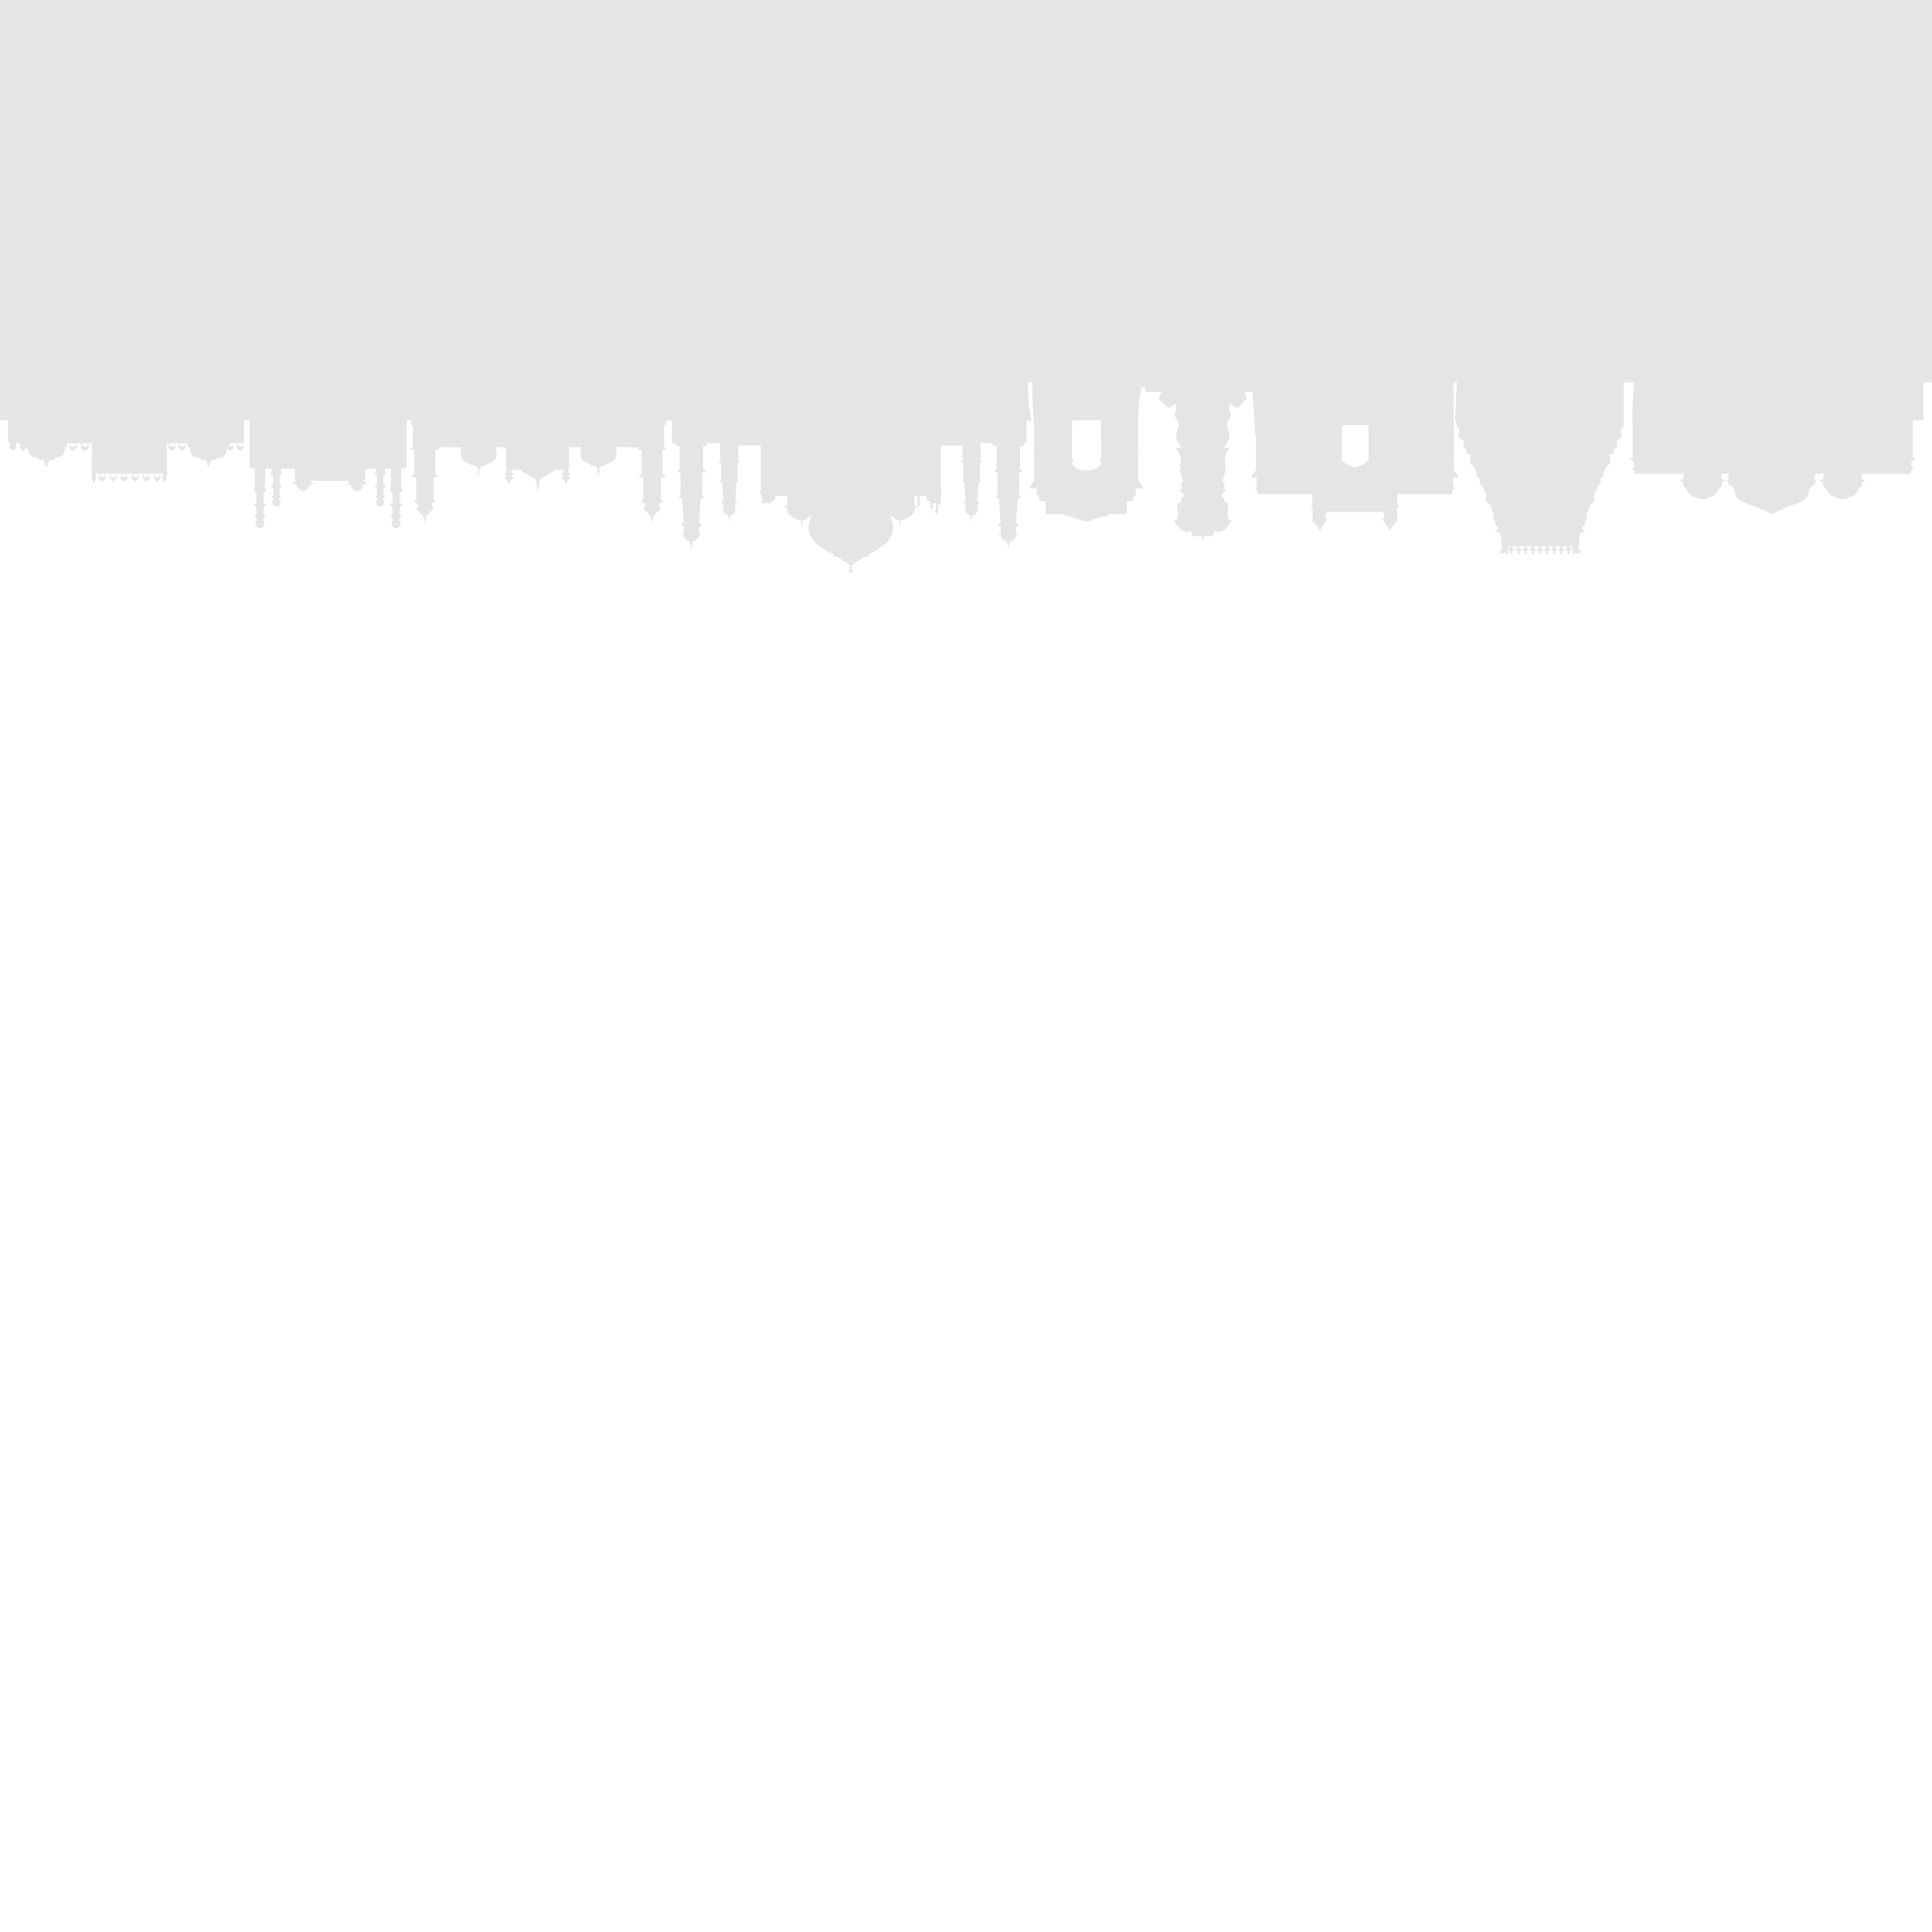 <?xml version="1.0" encoding="UTF-8" standalone="no" ?>
<!DOCTYPE svg PUBLIC "-//W3C//DTD SVG 1.1//EN" "http://www.w3.org/Graphics/SVG/1.1/DTD/svg11.dtd">
<svg xmlns="http://www.w3.org/2000/svg" xmlns:xlink="http://www.w3.org/1999/xlink" version="1.1" width="1080" height="1080" viewBox="0 0 1080 1080" xml:space="preserve">
<desc>Created with Fabric.js 5.2.4</desc>
<defs>
</defs>
<rect x="0" y="0" width="100%" height="100%" fill="transparent"></rect>
<g transform="matrix(1 0 0 1 540 540)" id="6c3c2e0a-12d9-4c20-aab4-1a112e9739ea"  >
<rect style="stroke: none; stroke-width: 1; stroke-dasharray: none; stroke-linecap: butt; stroke-dashoffset: 0; stroke-linejoin: miter; stroke-miterlimit: 4; fill: rgb(255,255,255); fill-rule: nonzero; opacity: 1; visibility: hidden;" vector-effect="non-scaling-stroke"  x="-540" y="-540" rx="0" ry="0" width="1080" height="1080" />
</g>
<g transform="matrix(1 0 0 1 540 540)" id="34ee917f-b5c4-4e5c-b2e3-635c83c53480"  >
</g>
<g transform="matrix(-1 0 0 -1 540 -173.1)"  >
<g style="" vector-effect="non-scaling-stroke"   >
		<g transform="matrix(1 0 0 1 -490.18 -490)"  >
<rect style="stroke: none; stroke-width: 1; stroke-dasharray: none; stroke-linecap: butt; stroke-dashoffset: 0; stroke-linejoin: miter; stroke-miterlimit: 4; fill: rgb(255,255,255); fill-opacity: 0; fill-rule: nonzero; opacity: 1;" vector-effect="non-scaling-stroke"  x="-50" y="-50" rx="0" ry="0" width="100" height="100" />
</g>
		<g transform="matrix(1 0 0 1 -0.18 0)"  >
<rect style="stroke: none; stroke-width: 1; stroke-dasharray: none; stroke-linecap: butt; stroke-dashoffset: 0; stroke-linejoin: miter; stroke-miterlimit: 4; fill: rgb(255,255,255); fill-rule: nonzero; opacity: 1; visibility: hidden;" vector-effect="non-scaling-stroke"  x="-540" y="-540" rx="0" ry="0" width="1080" height="1080" />
</g>
		<g transform="matrix(0.75 0 0 0.75 0 -293.25)"  >
<path style="stroke: none; stroke-width: 1; stroke-dasharray: none; stroke-linecap: butt; stroke-dashoffset: 0; stroke-linejoin: miter; stroke-miterlimit: 4; fill: rgb(228,229,228); fill-rule: nonzero; opacity: 1;" vector-effect="non-scaling-stroke"  transform=" translate(-720.25, -271.41)" d="M 1441.04 146.67 L 1441.04 118.29 L 1434.26 118.29 L 1434.26 101.36 L 1432.65 101.36 L 1432.65 99.07 C 1432.65 99.07 1433.02 98.86 1433.02 98.71 C 1433.02 98.56 1433.23 98.33 1433.23 98.33 L 1434.05 98.19 L 1432.58 97.9 C 1432.58 97.9 1432.68 97.26 1432.48 97.09 L 1430.6 95.56 L 1430.51 94.35 L 1430.51 94.2 L 1430.51 94.27 L 1430.5 94.2 L 1430.5 94.35 L 1430.41 95.56 L 1428.53 97.09 C 1428.33 97.26 1428.43 97.9 1428.43 97.9 L 1426.96 98.19 L 1427.78 98.33 C 1427.78 98.33 1427.98 98.57 1427.98 98.71 C 1427.98 98.85 1428.35 99.07 1428.35 99.07 L 1428.35 101.36 L 1425.2 101.36 L 1425.2 99.07 C 1425.2 99.07 1425.58 98.86 1425.58 98.71 C 1425.58 98.56 1425.78 98.33 1425.78 98.33 L 1426.6 98.19 L 1425.13 97.9 C 1425.13 97.9 1425.23 97.26 1425.03 97.09 L 1423.15 95.56 L 1423.06 94.35 L 1423.06 94.2 L 1423.06 94.27 L 1423.05 94.2 L 1423.05 94.35 L 1422.96 95.56 L 1421.08 97.09 C 1420.88 97.26 1420.98 97.9 1420.98 97.9 L 1419.89 98.11 C 1419.72 96.81 1418.82 91.63 1415.42 90.88 L 1411.53 90.02 L 1412.25 89.52 C 1412.25 89.52 1412.04 89.23 1410.71 89.09 C 1409.38 88.95 1408.66 88.8 1408.15 88.52 C 1407.64 88.23 1407.02 87.45 1407.02 87.45 L 1407.84 87.16 C 1407.84 87.16 1406.71 86.66 1406.61 86.37 C 1406.51 86.08 1407.12 85.58 1406.82 85.37 C 1406.58 85.2 1406.01 83.78 1405.79 83.19 L 1405.79 82.94 L 1405.74 83.07 L 1405.69 82.94 L 1405.69 83.19 C 1405.47 83.78 1404.9 85.2 1404.66 85.37 C 1404.35 85.59 1404.97 86.09 1404.87 86.37 C 1404.77 86.66 1403.64 87.16 1403.64 87.16 L 1404.46 87.45 C 1404.46 87.45 1403.85 88.24 1403.33 88.52 C 1402.82 88.81 1402.1 88.95 1400.77 89.09 C 1399.44 89.23 1399.23 89.52 1399.23 89.52 L 1399.95 90.02 L 1396.06 90.88 C 1392.17 91.74 1391.56 98.4 1391.56 98.4 L 1390.03 98.4 L 1390.03 101.35 L 1388.52 101.35 L 1388.52 99.06 C 1388.52 99.06 1388.98 98.85 1388.98 98.7 C 1388.98 98.55 1389.23 98.32 1389.23 98.32 L 1390.23 98.18 L 1388.45 97.89 C 1388.45 97.89 1388.57 97.25 1388.33 97.08 L 1386.05 95.55 L 1385.94 94.34 L 1385.94 94.19 L 1385.94 94.26 L 1385.93 94.19 L 1385.93 94.34 L 1385.82 95.55 L 1383.54 97.08 C 1383.29 97.25 1383.42 97.89 1383.42 97.89 L 1381.64 98.18 L 1382.64 98.32 C 1382.64 98.32 1382.89 98.56 1382.89 98.7 C 1382.89 98.84 1383.35 99.06 1383.35 99.06 L 1383.35 101.35 L 1379.52 101.35 L 1379.52 99.06 C 1379.52 99.06 1379.98 98.85 1379.98 98.7 C 1379.98 98.55 1380.23 98.32 1380.23 98.32 L 1381.23 98.18 L 1379.45 97.89 C 1379.45 97.89 1379.58 97.25 1379.33 97.08 L 1377.05 95.55 L 1376.94 94.34 L 1376.94 94.19 L 1376.94 94.26 L 1376.93 94.19 L 1376.93 94.34 L 1376.82 95.55 L 1374.54 97.08 C 1374.29 97.25 1374.42 97.89 1374.42 97.89 L 1372.64 98.18 L 1373.63 98.32 C 1373.63 98.32 1373.88 98.56 1373.88 98.7 C 1373.88 98.84 1374.34 99.06 1374.34 99.06 L 1374.34 101.35 L 1371.82 101.35 L 1371.82 74.8 L 1370.27 70.88 L 1368.86 74.89 L 1368.86 78.71 L 1366.27 78.71 L 1366.27 76.27 C 1366.27 76.27 1366.67 76.05 1366.67 75.91 C 1366.67 75.77 1366.89 75.53 1366.89 75.53 L 1367.75 75.39 L 1366.21 75.1 C 1366.21 75.1 1366.32 74.46 1366.1 74.29 L 1364.13 72.76 L 1364.03 71.55 L 1364.03 71.4 L 1364.03 71.47 L 1364.02 71.4 L 1364.02 71.55 L 1363.92 72.76 L 1361.95 74.29 C 1361.73 74.46 1361.84 75.1 1361.84 75.1 L 1360.3 75.39 L 1361.16 75.53 C 1361.16 75.53 1361.38 75.77 1361.38 75.91 C 1361.38 76.05 1361.78 76.27 1361.78 76.27 L 1361.78 78.71 L 1358.1 78.71 L 1358.1 76.27 C 1358.1 76.27 1358.5 76.05 1358.5 75.91 C 1358.5 75.77 1358.72 75.53 1358.72 75.53 L 1359.58 75.39 L 1358.04 75.1 C 1358.04 75.1 1358.15 74.46 1357.93 74.29 L 1355.95 72.76 L 1355.85 71.55 L 1355.85 71.4 L 1355.85 71.47 L 1355.84 71.4 L 1355.84 71.55 L 1355.74 72.76 L 1353.77 74.29 C 1353.55 74.46 1353.66 75.1 1353.66 75.1 L 1352.12 75.39 L 1352.98 75.53 C 1352.98 75.53 1353.2 75.77 1353.2 75.91 C 1353.2 76.05 1353.6 76.27 1353.6 76.27 L 1353.6 78.71 L 1349.92 78.71 L 1349.92 76.27 C 1349.92 76.27 1350.32 76.05 1350.32 75.91 C 1350.32 75.77 1350.54 75.53 1350.54 75.53 L 1351.4 75.39 L 1349.86 75.1 C 1349.86 75.1 1349.97 74.46 1349.75 74.29 L 1347.78 72.76 L 1347.68 71.55 L 1347.68 71.4 L 1347.68 71.47 L 1347.67 71.4 L 1347.67 71.55 L 1347.57 72.76 L 1345.6 74.29 C 1345.38 74.46 1345.49 75.1 1345.49 75.1 L 1343.95 75.39 L 1344.81 75.53 C 1344.81 75.53 1345.03 75.77 1345.03 75.91 C 1345.03 76.05 1345.43 76.27 1345.43 76.27 L 1345.43 78.71 L 1341.75 78.71 L 1341.75 76.27 C 1341.75 76.27 1342.14 76.05 1342.14 75.91 C 1342.14 75.77 1342.36 75.53 1342.36 75.53 L 1343.22 75.39 L 1341.68 75.1 C 1341.68 75.1 1341.79 74.46 1341.57 74.29 L 1339.59 72.76 L 1339.49 71.55 L 1339.49 71.4 L 1339.49 71.47 L 1339.48 71.4 L 1339.48 71.55 L 1339.38 72.76 L 1337.4 74.29 C 1337.19 74.46 1337.29 75.1 1337.29 75.1 L 1335.75 75.39 L 1336.61 75.53 C 1336.61 75.53 1336.83 75.77 1336.83 75.91 C 1336.83 76.05 1337.22 76.27 1337.22 76.27 L 1337.22 78.71 L 1333.54 78.71 L 1333.54 76.27 C 1333.54 76.27 1333.94 76.05 1333.94 75.91 C 1333.94 75.77 1334.16 75.53 1334.16 75.53 L 1335.02 75.39 L 1333.48 75.1 C 1333.48 75.1 1333.59 74.46 1333.37 74.29 L 1331.4 72.76 L 1331.31 71.55 L 1331.31 71.4 L 1331.31 71.47 L 1331.3 71.4 L 1331.3 71.55 L 1331.2 72.76 L 1329.23 74.29 C 1329.01 74.46 1329.12 75.1 1329.12 75.1 L 1327.58 75.39 L 1328.44 75.53 C 1328.44 75.53 1328.66 75.77 1328.66 75.91 C 1328.66 76.05 1329.06 76.27 1329.06 76.27 L 1329.06 78.71 L 1325.38 78.71 L 1325.38 76.27 C 1325.38 76.27 1325.78 76.05 1325.78 75.91 C 1325.78 75.77 1326 75.53 1326 75.53 L 1326.86 75.39 L 1325.32 75.1 C 1325.32 75.1 1325.43 74.46 1325.21 74.29 L 1323.24 72.76 L 1323.14 71.55 L 1323.14 71.4 L 1323.14 71.47 L 1323.13 71.4 L 1323.13 71.55 L 1323.03 72.76 L 1321.05 74.29 C 1320.84 74.46 1320.94 75.1 1320.94 75.1 L 1319.4 75.39 L 1320.26 75.53 C 1320.26 75.53 1320.48 75.77 1320.48 75.91 C 1320.48 76.05 1320.87 76.27 1320.87 76.27 L 1320.87 78.71 L 1319.03 78.71 L 1319.03 74.79 L 1317.62 71.64 L 1316.21 74.89 L 1316.21 77.75 L 1315.37 78.32 L 1315.37 78.99 L 1315.93 79.66 L 1315.93 101.34 L 1314.48 101.34 L 1314.48 99.05 C 1314.48 99.05 1314.87 98.84 1314.87 98.69 C 1314.87 98.54 1315.08 98.31 1315.08 98.31 L 1315.93 98.17 L 1314.41 97.88 C 1314.41 97.88 1314.52 97.24 1314.31 97.07 L 1312.37 95.54 L 1312.28 94.33 L 1312.28 94.18 L 1312.28 94.25 L 1312.27 94.18 L 1312.27 94.33 L 1312.18 95.54 L 1310.24 97.07 C 1310.03 97.24 1310.13 97.88 1310.13 97.88 L 1308.61 98.17 L 1309.46 98.31 C 1309.46 98.31 1309.67 98.55 1309.67 98.69 C 1309.67 98.83 1310.06 99.05 1310.06 99.05 L 1310.06 101.34 L 1306.8 101.34 L 1306.8 99.05 C 1306.8 99.05 1307.19 98.84 1307.19 98.69 C 1307.19 98.54 1307.4 98.31 1307.4 98.31 L 1308.25 98.17 L 1306.73 97.88 C 1306.73 97.88 1306.84 97.24 1306.62 97.07 L 1304.68 95.54 L 1304.59 94.33 L 1304.59 94.18 L 1304.59 94.25 L 1304.58 94.18 L 1304.58 94.33 L 1304.49 95.54 L 1302.55 97.07 C 1302.34 97.24 1302.44 97.88 1302.44 97.88 L 1300.92 98.17 L 1301.77 98.31 C 1301.77 98.31 1301.98 98.55 1301.98 98.69 C 1301.98 98.83 1302.37 99.05 1302.37 99.05 L 1302.37 101.34 L 1300.54 101.34 L 1300.54 98.39 L 1299.01 98.39 C 1299.01 98.39 1298.4 91.73 1294.51 90.87 L 1290.62 90.01 L 1291.34 89.51 C 1291.34 89.51 1291.14 89.22 1289.81 89.08 C 1288.48 88.94 1287.76 88.79 1287.25 88.51 C 1286.74 88.22 1286.12 87.44 1286.12 87.44 L 1286.94 87.15 C 1286.94 87.15 1285.81 86.65 1285.71 86.36 C 1285.61 86.07 1286.22 85.57 1285.92 85.36 C 1285.68 85.19 1285.11 83.77 1284.89 83.18 L 1284.89 82.93 L 1284.84 83.06 L 1284.79 82.93 L 1284.79 83.18 C 1284.56 83.77 1284 85.19 1283.76 85.36 C 1283.45 85.58 1284.07 86.08 1283.96 86.36 C 1283.86 86.65 1282.73 87.15 1282.73 87.15 L 1283.55 87.44 C 1283.55 87.44 1282.94 88.23 1282.42 88.51 C 1281.91 88.8 1281.19 88.94 1279.86 89.08 C 1278.53 89.22 1278.32 89.51 1278.32 89.51 L 1279.04 90.01 L 1275.15 90.87 C 1271.91 91.59 1270.94 96.34 1270.71 97.9 L 1270.64 97.9 C 1270.64 97.9 1270.74 97.24 1270.54 97.07 L 1268.66 95.54 L 1268.57 94.33 L 1268.57 94.18 L 1268.57 94.25 L 1268.56 94.18 L 1268.56 94.33 L 1268.47 95.54 L 1266.59 97.07 C 1266.39 97.24 1266.49 97.88 1266.49 97.88 L 1265.02 98.17 L 1265.84 98.31 C 1265.84 98.31 1266.04 98.55 1266.04 98.69 C 1266.04 98.83 1266.41 99.05 1266.41 99.05 L 1266.41 101.38 L 1263.47 101.38 L 1263.47 99.05 C 1263.47 99.05 1263.85 98.84 1263.85 98.69 C 1263.85 98.54 1264.05 98.31 1264.05 98.31 L 1264.87 98.17 L 1263.4 97.88 C 1263.4 97.88 1263.5 97.24 1263.3 97.07 L 1261.42 95.54 L 1261.33 94.33 L 1261.33 94.18 L 1261.33 94.25 L 1261.32 94.18 L 1261.32 94.33 L 1261.23 95.54 L 1259.35 97.07 C 1259.15 97.24 1259.25 97.88 1259.25 97.88 L 1257.78 98.17 L 1258.6 98.31 C 1258.6 98.31 1258.8 98.55 1258.8 98.69 C 1258.8 98.83 1259.18 99.05 1259.18 99.05 L 1259.18 101.38 L 1258.26 101.38 L 1258.26 118.28 L 1254.3 118.28 L 1254.3 84.01 L 1253.42 82.32 L 1250.34 82.32 L 1250.34 68 L 1251 66.77 L 1251 65.38 L 1249.24 64.61 L 1249.24 56.76 L 1250.78 56.14 L 1250.78 54.75 L 1249.24 53.67 L 1249.24 47.97 L 1250.12 47.05 L 1250.12 45.82 L 1249.02 45.05 L 1248.58 43.51 L 1249.9 42.89 C 1249.9 42.89 1250.32 38.15 1246.6 37.97 L 1246.38 37.97 C 1242.66 38.15 1243.08 42.89 1243.08 42.89 L 1244.4 43.51 L 1243.96 45.05 L 1242.86 45.82 L 1242.86 47.05 L 1243.74 47.97 L 1243.74 53.67 L 1242.2 54.75 L 1242.2 56.14 L 1243.74 56.76 L 1243.74 64.61 L 1241.98 65.38 L 1241.98 66.77 L 1242.64 68 L 1242.64 82.32 L 1242.16 82.32 L 1242.16 82.17 L 1237.7 82.17 L 1237.7 80.35 L 1238.28 79.27 L 1238.28 78.05 L 1236.73 77.37 L 1236.73 70.47 L 1238.08 69.93 L 1238.08 68.71 L 1236.73 67.76 L 1236.73 62.76 L 1237.5 61.95 L 1237.5 60.87 L 1236.53 60.19 L 1236.14 58.84 L 1237.3 58.3 C 1237.3 58.3 1237.67 54.14 1234.4 53.98 L 1234.2 53.98 C 1230.93 54.14 1231.3 58.3 1231.3 58.3 L 1232.46 58.84 L 1232.07 60.19 L 1231.1 60.87 L 1231.1 61.95 L 1231.87 62.76 L 1231.87 67.76 L 1230.52 68.71 L 1230.52 69.93 L 1231.87 70.47 L 1231.87 77.37 L 1230.32 78.05 L 1230.32 79.27 L 1230.9 80.35 L 1230.9 82.17 L 1220.56 82.17 L 1220.56 74.78 L 1219.24 73.7 L 1222.54 70.77 L 1219.24 70.62 C 1219.24 70.62 1218.79 68.28 1217.7 67.39 C 1216.1 66.08 1214.62 65.54 1214.62 65.54 C 1214.62 65.54 1211.32 66.46 1210.44 67.85 C 1209.56 69.24 1209.56 70.47 1209.56 70.47 L 1206.7 70.47 L 1208.68 73.24 L 1179.9 73.24 L 1181.88 70.47 L 1179.02 70.47 C 1179.02 70.47 1179.02 69.24 1178.14 67.85 C 1177.26 66.46 1173.96 65.54 1173.96 65.54 C 1173.96 65.54 1171.76 66.31 1170.88 67.39 C 1170.05 68.41 1169.34 70.62 1169.34 70.62 L 1166.04 70.77 L 1169.34 73.7 L 1168.02 74.78 L 1168.02 82.17 L 1160.21 82.17 L 1160.21 80.35 L 1160.79 79.27 L 1160.79 78.05 L 1159.24 77.37 L 1159.24 70.47 L 1160.59 69.93 L 1160.59 68.71 L 1159.24 67.76 L 1159.24 62.76 L 1160.01 61.95 L 1160.01 60.87 L 1159.04 60.19 L 1158.65 58.84 L 1159.81 58.3 C 1159.81 58.3 1160.18 54.14 1156.91 53.98 L 1156.71 53.98 C 1153.44 54.14 1153.81 58.3 1153.81 58.3 L 1154.97 58.84 L 1154.58 60.19 L 1153.61 60.87 L 1153.61 61.95 L 1154.38 62.76 L 1154.38 67.76 L 1153.03 68.71 L 1153.03 69.93 L 1154.38 70.47 L 1154.38 77.37 L 1152.83 78.05 L 1152.83 79.27 L 1153.41 80.35 L 1153.41 82.17 L 1148.83 82.17 L 1148.83 68 L 1149.49 66.77 L 1149.49 65.38 L 1147.73 64.61 L 1147.73 56.76 L 1149.27 56.14 L 1149.27 54.75 L 1147.73 53.67 L 1147.73 47.97 L 1148.61 47.05 L 1148.61 45.82 L 1147.51 45.05 L 1147.07 43.51 L 1148.39 42.89 C 1148.39 42.89 1148.81 38.15 1145.09 37.97 L 1144.87 37.97 C 1141.15 38.15 1141.57 42.89 1141.57 42.89 L 1142.89 43.51 L 1142.45 45.05 L 1141.35 45.82 L 1141.35 47.05 L 1142.23 47.97 L 1142.23 53.67 L 1140.69 54.75 L 1140.69 56.14 L 1142.23 56.76 L 1142.23 64.61 L 1140.47 65.38 L 1140.47 66.77 L 1141.13 68 L 1141.13 82.32 L 1138.05 82.32 L 1137.17 84.01 L 1137.17 118.28 L 1133.88 118.28 L 1133.88 115.21 L 1132.55 114.15 L 1132.55 98.11 C 1132.55 98.11 1134.63 97.58 1134.44 97.05 C 1134.25 96.52 1131.41 96.25 1131.41 96.25 L 1131.41 78.36 C 1131.41 78.36 1133.49 77.3 1133.49 76.9 C 1133.49 76.5 1130.08 75.57 1130.08 75.57 L 1130.08 59.4 L 1131.97 57.54 L 1128.94 56.21 L 1128.94 53.82 C 1128.94 53.82 1130.33 52.23 1129.95 51.92 C 1129.57 51.61 1128.12 50.29 1127.05 50.2 C 1127.05 50.2 1127.49 48.26 1125.35 48.21 L 1123.85 43.71 L 1123.85 42.16 L 1123.33 42.16 L 1123.33 43.71 L 1121.83 48.21 C 1119.68 48.25 1120.13 50.2 1120.13 50.2 C 1119.06 50.29 1117.6 51.61 1117.23 51.92 C 1116.85 52.23 1118.24 53.82 1118.24 53.82 L 1118.24 56.21 L 1115.21 57.54 L 1117.1 59.4 L 1117.1 75.57 C 1117.1 75.57 1113.69 76.5 1113.69 76.9 C 1113.69 77.3 1115.77 78.36 1115.77 78.36 L 1115.77 96.25 C 1115.77 96.25 1112.93 96.52 1112.74 97.05 C 1112.55 97.58 1114.63 98.11 1114.63 98.11 L 1114.63 98.77 C 1114.42 98.34 1113.74 98.03 1112.93 98.03 C 1111.95 98.03 1111.16 98.48 1111.16 99.05 L 1111.16 99.09 L 1111.16 99.05 C 1111.16 98.49 1110.37 98.03 1109.4 98.03 C 1108.43 98.03 1107.63 98.48 1107.63 99.05 L 1107.63 99.09 L 1107.63 99.05 C 1107.63 98.49 1106.84 98.03 1105.87 98.03 C 1104.9 98.03 1104.1 98.48 1104.1 99.05 L 1104.1 99.09 L 1104.1 99.05 C 1104.1 98.49 1103.31 98.03 1102.34 98.03 C 1101.37 98.03 1100.57 98.48 1100.57 99.05 L 1100.57 99.09 L 1100.57 99.05 C 1100.57 98.49 1099.78 98.03 1098.81 98.03 C 1097.84 98.03 1097.04 98.48 1097.04 99.05 L 1097.04 99.09 L 1097.04 99.05 C 1097.04 98.65 1096.65 98.31 1096.07 98.14 L 1096.07 97.19 C 1096.07 97.19 1097.39 96.73 1096.45 95.93 C 1096.45 95.93 1099.57 88.37 1089.73 85.86 C 1089.73 85.86 1089.82 84.8 1087.46 84.53 C 1085.09 84.27 1084.9 83.34 1084.43 82.94 C 1083.96 82.54 1084.15 82.01 1084.15 81.81 C 1084.15 81.61 1084.24 81.21 1084.05 80.95 C 1083.86 80.68 1083.86 80.02 1083.96 79.69 C 1083.99 79.58 1083.9 79.22 1083.77 78.8 L 1083.77 76.97 L 1083.11 76.97 L 1083.11 78.8 C 1082.98 79.22 1082.89 79.58 1082.92 79.69 C 1083.02 80.02 1083.02 80.68 1082.83 80.95 C 1082.64 81.22 1082.74 81.61 1082.74 81.81 C 1082.74 82.01 1082.93 82.54 1082.46 82.94 C 1081.99 83.34 1081.8 84.27 1079.43 84.53 C 1077.06 84.8 1077.16 85.86 1077.16 85.86 C 1067.31 88.38 1070.44 95.93 1070.44 95.93 C 1069.49 96.73 1070.82 97.19 1070.82 97.19 L 1070.82 98.04 L 1070.57 98.04 C 1069.59 98.03 1068.8 98.48 1068.8 99.05 L 1068.8 99.09 L 1068.8 99.05 C 1068.8 98.49 1068.01 98.03 1067.04 98.03 C 1066.07 98.03 1065.27 98.48 1065.27 99.05 L 1065.27 99.09 L 1065.27 99.05 C 1065.27 98.49 1064.48 98.03 1063.51 98.03 C 1063.36 98.03 1063.22 98.04 1063.08 98.06 L 1063.08 85.75 L 1063.58 85.13 L 1063.58 84.51 L 1062.76 83.93 L 1062.76 81.41 C 1062.76 81.41 1063.14 81.15 1063.08 80.92 C 1063.02 80.7 1062.64 80.57 1062.64 80.57 L 1062.64 79.91 C 1062.64 79.91 1062.7 79.16 1063.4 78.89 C 1064.09 78.62 1064.73 78.49 1064.47 78.23 C 1064.22 77.96 1063.14 77.39 1063.14 77.39 L 1063.14 75.93 C 1063.14 75.93 1064.72 75.36 1064.53 75.18 C 1064.34 75 1062.7 74.25 1062.51 74.12 C 1062.35 74.01 1061.25 70.92 1060.95 70.06 L 1060.87 70.06 C 1060.57 70.92 1059.47 74.01 1059.31 74.12 C 1059.12 74.25 1057.48 75 1057.29 75.18 C 1057.1 75.36 1058.68 75.93 1058.68 75.93 L 1058.68 77.39 C 1058.68 77.39 1057.61 77.96 1057.35 78.23 C 1057.1 78.5 1057.73 78.63 1058.42 78.89 C 1059.11 79.16 1059.18 79.91 1059.18 79.91 L 1059.18 80.57 C 1059.18 80.57 1058.8 80.7 1058.74 80.92 C 1058.68 81.14 1059.06 81.41 1059.06 81.41 L 1059.06 81.61 L 1051.64 81.61 C 1051.64 81.61 1050.98 79.29 1048.04 78.69 C 1048.04 78.69 1046.15 76.9 1044.16 76.3 C 1042.17 75.7 1040.56 73.65 1040.56 73.65 C 1040.56 73.65 1040.94 73.38 1040.94 72.59 C 1040.94 71.8 1040.37 71.6 1040.37 71.2 C 1040.37 70.8 1040.18 69.68 1040.18 69.68 L 1039.52 65.3 L 1039.52 64.05 L 1039.33 64.05 L 1039.33 65.3 L 1038.67 69.68 C 1038.67 69.68 1038.48 70.81 1038.48 71.2 C 1038.48 71.59 1037.91 71.8 1037.91 72.59 C 1037.91 73.38 1038.29 73.65 1038.29 73.65 C 1038.29 73.65 1036.68 75.7 1034.69 76.3 C 1032.7 76.9 1030.81 78.69 1030.81 78.69 C 1027.87 79.29 1027.21 81.61 1027.21 81.61 L 1020.31 81.61 L 1020.31 81.41 C 1020.31 81.41 1020.69 81.15 1020.63 80.92 C 1020.57 80.7 1020.19 80.57 1020.19 80.57 L 1020.19 79.91 C 1020.19 79.91 1020.25 79.16 1020.95 78.89 C 1021.64 78.62 1022.28 78.49 1022.02 78.23 C 1021.77 77.96 1020.69 77.39 1020.69 77.39 L 1020.69 75.93 C 1020.69 75.93 1022.27 75.36 1022.08 75.18 C 1021.89 75 1020.25 74.25 1020.06 74.12 C 1019.9 74.01 1018.8 70.92 1018.5 70.06 L 1018.42 70.06 C 1018.12 70.92 1017.02 74.01 1016.86 74.12 C 1016.67 74.25 1015.03 75 1014.84 75.18 C 1014.65 75.36 1016.23 75.93 1016.23 75.93 L 1016.23 77.39 C 1016.23 77.39 1015.16 77.96 1014.9 78.23 C 1014.65 78.5 1015.28 78.63 1015.97 78.89 C 1016.66 79.16 1016.73 79.91 1016.73 79.91 L 1016.73 80.57 C 1016.73 80.57 1016.35 80.7 1016.29 80.92 C 1016.23 81.14 1016.6 81.41 1016.6 81.41 L 1016.6 83.93 L 1015.78 84.5 L 1015.78 85.12 L 1016.29 85.74 L 1016.29 98.11 L 1016.43 98.25 C 1016.04 98.44 1015.78 98.72 1015.78 99.04 L 1015.78 99.08 L 1015.78 99.04 C 1015.78 98.48 1014.99 98.02 1014.01 98.02 C 1013.03 98.02 1012.24 98.47 1012.24 99.04 L 1012.24 99.08 L 1012.24 99.04 C 1012.24 98.48 1011.45 98.02 1010.48 98.02 C 1009.51 98.02 1008.71 98.47 1008.71 99.04 L 1008.71 99.08 L 1008.71 99.04 C 1008.71 98.48 1007.92 98.02 1006.95 98.02 L 1006.86 98.02 L 1006.86 97.18 C 1006.86 97.18 1008.19 96.72 1007.24 95.92 C 1007.24 95.92 1010.37 88.36 1000.52 85.85 C 1000.52 85.85 1000.61 84.79 998.25 84.52 C 995.88 84.26 995.69 83.33 995.22 82.93 C 994.75 82.53 994.93 82 994.93 81.8 C 994.93 81.6 995.02 81.2 994.84 80.94 C 994.65 80.67 994.65 80.01 994.74 79.68 C 994.77 79.57 994.68 79.21 994.55 78.79 L 994.55 76.96 L 993.89 76.96 L 993.89 78.79 C 993.76 79.21 993.67 79.57 993.7 79.68 C 993.79 80.01 993.79 80.67 993.6 80.94 C 993.41 81.21 993.51 81.6 993.51 81.8 C 993.51 82 993.7 82.53 993.23 82.93 C 992.76 83.33 992.57 84.26 990.2 84.52 C 987.83 84.79 987.93 85.85 987.93 85.85 C 978.08 88.37 981.21 95.92 981.21 95.92 C 980.26 96.71 981.59 97.18 981.59 97.18 L 981.59 98.09 C 980.93 98.24 980.45 98.6 980.45 99.04 L 980.45 99.08 L 980.45 99.04 C 980.45 98.48 979.66 98.02 978.69 98.02 C 977.72 98.02 976.92 98.47 976.92 99.04 L 976.92 99.08 L 976.92 99.04 C 976.92 98.48 976.13 98.02 975.16 98.02 C 974.19 98.02 973.39 98.47 973.39 99.04 L 973.39 99.08 L 973.39 99.04 C 973.39 98.48 972.6 98.02 971.63 98.02 C 970.66 98.02 969.86 98.47 969.86 99.04 L 969.86 99.08 L 969.86 99.04 C 969.86 98.48 969.07 98.02 968.1 98.02 C 967.13 98.02 966.33 98.47 966.33 99.04 L 966.33 99.08 L 966.33 99.04 C 966.33 98.48 965.54 98.02 964.57 98.02 C 964 98.02 963.49 98.18 963.17 98.42 L 963.17 98.11 C 963.17 98.11 965.25 97.58 965.06 97.05 C 964.87 96.52 962.03 96.25 962.03 96.25 L 962.03 78.36 C 962.03 78.36 964.11 77.3 964.11 76.9 C 964.11 76.5 960.7 75.57 960.7 75.57 L 960.7 59.4 L 962.59 57.54 L 959.56 56.21 L 959.56 53.82 C 959.56 53.82 960.95 52.23 960.57 51.92 C 960.19 51.61 958.74 50.29 957.67 50.2 C 957.67 50.2 958.11 48.26 955.97 48.21 L 954.47 43.71 L 954.47 42.16 L 953.95 42.16 L 953.95 43.71 L 952.45 48.21 C 950.3 48.25 950.75 50.2 950.75 50.2 C 949.68 50.29 948.23 51.61 947.85 51.92 C 947.47 52.23 948.86 53.82 948.86 53.82 L 948.86 56.21 L 945.83 57.54 L 947.72 59.4 L 947.72 75.57 C 947.72 75.57 944.31 76.5 944.31 76.9 C 944.31 77.3 946.39 78.36 946.39 78.36 L 946.39 96.25 C 946.39 96.25 943.55 96.51 943.36 97.05 C 943.17 97.58 945.25 98.11 945.25 98.11 L 945.25 114.15 L 943.92 115.21 L 943.92 118.28 L 939.42 118.28 L 939.42 101.3 L 936.63 101.3 L 936.54 99.47 L 933.69 99.16 L 933.69 81.83 L 935.22 80.76 L 935.22 79.53 L 933.03 79.38 L 933.03 62.51 L 933.91 61.44 L 933.91 60.37 L 931.94 60.37 L 930.63 41.81 L 932.16 41.04 L 932.16 39.51 L 930.63 39.05 L 930.63 34.29 L 932.82 33.52 L 930.85 32.91 C 930.85 32.91 929.75 28.16 926.03 28.16 L 925.15 23.76 L 925.15 21.56 L 924.71 21.56 L 924.71 23.76 L 923.83 28.16 C 920.1 28.16 919.01 32.91 919.01 32.91 L 917.04 33.52 L 919.23 34.29 L 919.23 39.05 L 917.7 39.51 L 917.7 41.04 L 919.23 41.81 L 917.91 60.37 L 915.94 60.37 L 915.94 61.44 L 916.82 62.51 L 916.82 79.38 L 914.63 79.53 L 914.63 80.76 L 916.16 81.83 L 916.16 99.16 L 913.31 99.47 L 913.22 101.3 L 903.39 101.3 L 903.39 88.53 L 904.56 87.71 L 904.56 86.77 L 902.88 86.65 L 902.88 73.74 L 903.55 72.92 L 903.55 72.1 L 902.04 72.1 L 901.03 57.9 L 902.2 57.31 L 902.2 56.14 L 901.03 55.79 L 901.03 52.15 L 902.71 51.56 L 901.2 51.09 C 901.2 51.09 900.36 47.45 897.51 47.45 L 896.84 44.08 L 896.84 42.4 L 896.5 42.4 L 896.5 44.08 L 895.83 47.45 C 892.98 47.45 892.14 51.09 892.14 51.09 L 890.63 51.56 L 892.31 52.15 L 892.31 55.79 L 891.14 56.14 L 891.14 57.31 L 892.31 57.9 L 891.31 72.1 L 889.8 72.1 L 889.8 72.92 L 890.47 73.74 L 890.47 86.65 L 888.79 86.77 L 888.79 87.71 L 889.96 88.53 L 889.96 99.51 L 873.24 99.51 L 873.24 65.61 L 874.26 65.15 C 874.26 65.15 872.73 62.59 872.73 62.44 C 872.73 62.29 872 56.56 872 56.56 L 866.59 56.56 L 862.43 59.42 L 862.43 62.18 L 856.73 61.77 L 853.59 61.82 L 853.52 54.97 L 854.91 54.61 L 855.35 53.74 L 853.82 53.33 C 853.82 53.33 854.04 47.25 847.76 45.56 L 848.34 45.36 L 844.47 43.88 C 844.25 43.83 843.3 43.42 843.3 43.42 L 842.79 38.56 L 841.99 43.52 C 841.99 43.52 840.89 43.93 840.31 44.19 C 839.73 44.45 838.05 45.31 838.05 45.31 L 838.34 45.67 L 839 45.87 C 839 45.87 837.61 45.97 836.88 46.53 C 836.15 47.09 835.78 47.45 835.78 47.45 L 835.93 44.94 C 835.93 44.94 845.43 29.7 818.84 18.45 C 818.84 18.45 819.79 17.84 819.13 17.38 C 818.47 16.92 816.72 16.71 815.18 16 C 813.65 15.28 811.6 13.34 810.43 12.93 C 809.26 12.52 808.82 12.42 808.82 12.42 C 808.82 12.42 809.4 12.22 809.19 12.01 C 808.97 11.8 808.17 11.5 808.17 11.5 C 808.17 11.5 808.1 10.73 807.66 10.53 C 807.22 10.33 806.2 10.12 806.2 10.12 L 806.2 9.66 C 806.2 9.66 807.22 9.2 807.22 8.84 C 807.22 8.48 806.42 8.02 806.42 8.02 L 806.42 7.46 C 806.42 7.46 807.66 7.15 807.66 6.44 C 807.66 5.73 806.34 4.6 806.34 4.6 L 806.2 3.46 C 806.1 3.46 806 3.46 805.9 3.45 L 805.76 4.61 C 805.76 4.61 804.45 5.74 804.45 6.45 C 804.45 7.16 805.69 7.47 805.69 7.47 L 805.69 8.03 C 805.69 8.03 804.89 8.49 804.89 8.85 C 804.89 9.21 805.91 9.66 805.91 9.67 L 805.91 10.13 C 805.91 10.13 804.89 10.34 804.45 10.54 C 804.01 10.74 803.94 11.51 803.94 11.51 C 803.94 11.51 803.14 11.82 802.92 12.02 C 802.7 12.22 803.29 12.43 803.29 12.43 C 803.29 12.43 802.85 12.53 801.68 12.94 C 800.51 13.35 798.47 15.29 796.93 16.01 C 795.4 16.73 793.64 16.93 792.98 17.39 C 792.32 17.85 793.27 18.46 793.27 18.46 C 766.68 29.71 776.17 44.95 776.17 44.95 L 776.32 47.46 C 776.32 47.46 775.95 47.1 775.23 46.54 C 774.5 45.98 773.11 45.88 773.11 45.88 L 773.77 45.68 L 774.06 45.32 C 774.06 45.32 772.38 44.45 771.79 44.2 C 771.21 43.94 770.11 43.53 770.11 43.53 L 769.31 38.57 L 768.8 43.43 C 768.8 43.43 767.85 43.84 767.63 43.89 C 767.41 43.94 763.76 45.37 763.76 45.37 L 764.34 45.57 C 758.06 47.26 758.28 53.34 758.28 53.34 L 756.75 53.75 L 757.19 54.62 L 758.58 54.98 L 758.51 61.83 L 756.42 61.8 L 756.42 57.16 C 756.42 57.16 756.76 56.99 756.71 56.89 C 756.66 56.79 756.47 56.51 756.47 56.51 L 756.71 55.79 L 757.15 55.55 L 756.76 55.35 C 756.76 54.91 755.93 54.74 755.93 54.74 L 755.64 52.15 L 755.4 54.74 C 754.67 54.81 754.67 55.35 754.67 55.35 C 754.67 55.35 754.18 55.45 754.08 55.55 C 753.98 55.65 754.57 55.72 754.57 55.72 C 754.57 55.72 754.57 55.86 754.67 56.03 C 754.77 56.2 754.81 56.61 754.81 56.61 C 754.81 56.61 754.52 56.78 754.57 56.88 C 754.62 56.98 754.81 57.05 754.81 57.05 L 754.81 61.81 L 749.67 62.18 L 749.67 59.42 L 746.63 57.33 L 746.63 55.21 C 746.63 55.21 746.97 55.04 746.92 54.94 C 746.87 54.84 746.68 54.56 746.68 54.56 L 746.92 53.84 L 747.36 53.6 L 746.97 53.4 C 746.97 52.96 746.14 52.79 746.14 52.79 L 745.85 50.2 L 745.61 52.79 C 744.88 52.86 744.88 53.4 744.88 53.4 C 744.88 53.4 744.39 53.5 744.29 53.6 C 744.19 53.7 744.78 53.77 744.78 53.77 C 744.78 53.77 744.78 53.91 744.88 54.08 C 744.98 54.25 745.02 54.66 745.02 54.66 C 745.02 54.66 744.73 54.83 744.78 54.93 C 744.83 55.03 745.02 55.1 745.02 55.1 L 745.02 56.55 L 742.83 56.55 L 742.83 51.66 C 742.83 51.66 743.17 51.49 743.12 51.39 C 743.07 51.29 742.88 51.01 742.88 51.01 L 743.12 50.29 L 743.56 50.05 L 743.17 49.85 C 743.17 49.41 742.34 49.24 742.34 49.24 L 742.05 46.65 L 741.81 49.24 C 741.08 49.31 741.08 49.85 741.08 49.85 C 741.08 49.85 740.59 49.95 740.5 50.05 C 740.4 50.15 740.99 50.22 740.99 50.22 C 740.99 50.22 740.99 50.36 741.09 50.53 C 741.19 50.7 741.24 51.11 741.24 51.11 C 741.24 51.11 740.95 51.28 741 51.38 C 741.05 51.48 741.24 51.55 741.24 51.55 L 741.24 56.41 L 740.95 56.26 C 740.95 55.82 740.12 55.65 740.12 55.65 L 739.83 53.06 L 739.59 55.65 C 738.86 55.72 738.86 56.26 738.86 56.26 C 738.86 56.26 738.37 56.36 738.28 56.46 C 738.18 56.56 738.77 56.63 738.77 56.63 C 738.77 56.63 738.77 56.77 738.87 56.94 C 738.97 57.11 739.02 57.52 739.02 57.52 C 739.02 57.52 738.73 57.69 738.78 57.79 C 738.83 57.89 739.02 57.96 739.02 57.96 L 739.02 63.18 C 738.57 63.98 737.88 65.13 737.88 65.13 L 738.9 65.59 L 738.9 99.49 L 722.84 99.49 L 722.84 88.51 L 724.02 87.69 L 724.02 86.75 L 722.34 86.63 L 722.34 73.72 L 723.01 72.9 L 723.01 72.08 L 721.5 72.08 L 720.49 57.88 L 721.66 57.29 L 721.66 56.12 L 720.49 55.77 L 720.49 52.13 L 722.17 51.54 L 720.66 51.07 C 720.66 51.07 719.82 47.43 716.97 47.43 L 716.3 44.06 L 716.3 42.38 L 715.97 42.38 L 715.97 44.06 L 715.3 47.43 C 712.45 47.43 711.61 51.07 711.61 51.07 L 710.1 51.54 L 711.78 52.13 L 711.78 55.77 L 710.61 56.12 L 710.61 57.29 L 711.78 57.88 L 710.77 72.08 L 709.26 72.08 L 709.26 72.9 L 709.93 73.72 L 709.93 86.63 L 708.25 86.75 L 708.25 87.69 L 709.42 88.51 L 709.42 101.28 L 700.4 101.28 L 700.31 99.45 L 697.46 99.14 L 697.46 81.81 L 698.99 80.74 L 698.99 79.51 L 696.8 79.36 L 696.8 62.49 L 697.68 61.42 L 697.68 60.35 L 695.71 60.35 L 694.4 41.79 L 695.93 41.02 L 695.93 39.49 L 694.4 39.03 L 694.4 34.27 L 696.59 33.5 L 694.62 32.89 C 694.62 32.89 693.52 28.14 689.8 28.14 L 688.92 23.74 L 688.92 21.54 L 688.48 21.54 L 688.48 23.74 L 687.6 28.14 C 683.87 28.14 682.78 32.89 682.78 32.89 L 680.81 33.5 L 683 34.27 L 683 39.03 L 681.47 39.49 L 681.47 41.02 L 683 41.79 L 681.68 60.35 L 679.71 60.35 L 679.71 61.42 L 680.59 62.49 L 680.59 79.36 L 678.4 79.51 L 678.4 80.74 L 679.93 81.81 L 679.93 99.14 L 677.08 99.45 L 676.99 101.28 L 675.13 101.28 L 675.13 118.26 L 671.38 118.26 C 672.75 124.97 673.78 131.6 673.91 138.41 L 674.05 146.64 L 670.41 146.64 C 671.56 136.34 669.96 125.91 669.83 115.6 L 669.33 115.6 L 669.33 96.18 L 670.22 94.63 L 669.33 94.63 L 669.33 73.51 L 672.44 69.16 L 672.44 67.45 L 667.56 67.45 L 667.56 62.01 L 665.78 61.85 L 665.78 58.44 L 660.9 57.82 L 660.9 48.35 L 646.48 48.35 L 646.48 46.8 L 642.71 46.8 C 642.71 46.8 636.72 44.47 634.72 44.16 C 634.72 44.16 634.33 43.2 630.95 42.95 L 630.95 42.91 C 630.84 42.91 630.73 42.92 630.62 42.93 C 630.51 42.93 630.4 42.92 630.29 42.91 L 630.29 42.95 C 626.91 43.19 626.52 44.16 626.52 44.16 C 624.52 44.47 618.53 46.8 618.53 46.8 L 614.76 46.8 L 614.76 48.35 L 600.34 48.35 L 600.34 57.82 L 595.46 58.44 L 595.46 61.85 L 593.68 62.01 L 593.68 67.45 L 588.8 67.45 L 588.8 69.16 L 591.91 73.51 L 591.91 94.63 L 591.02 94.63 L 591.91 96.18 L 591.91 115.59 L 591.57 115.59 C 591.77 115.96 591.89 116.37 591.88 116.84 C 591.85 125.54 591.16 134.25 589.62 142.87 L 586.75 142.87 L 586.75 139.49 L 574.42 139.49 L 576.22 136.19 L 576.5 134.25 L 569.44 127.51 L 563.48 130.95 L 563.48 125.52 C 563.48 125.52 565.14 123.78 564.59 121.84 C 564.04 119.9 562.93 118.74 561.82 116.02 C 560.71 113.31 564.04 111.75 563.48 106.33 C 562.93 100.9 559.6 98.96 559.6 98.38 C 559.6 97.8 565.14 98.38 563.2 96.64 C 561.26 94.89 560.15 89.08 560.15 89.08 L 560.15 86.17 C 560.15 86.17 561.81 84.81 560.98 84.23 C 560.15 83.65 560.15 82.68 560.43 81.71 C 560.71 80.74 560.98 80.93 560.15 78.61 C 559.32 76.28 558.49 72.02 558.49 72.02 C 558.49 72.02 560.43 71.25 560.15 70.08 C 559.87 68.92 559.04 67.37 559.04 67.37 C 559.04 67.37 561.26 66.98 560.98 66.4 C 560.7 65.82 559.6 64.46 558.76 64.27 C 557.93 64.08 557.93 61.56 557.93 61.56 C 557.93 61.56 559.32 60.98 559.59 59.81 C 559.87 58.65 560.14 56.71 560.14 56.71 C 560.14 56.71 561.8 57.68 562.63 55.93 C 563.46 54.19 562.35 52.44 562.35 49.34 C 562.35 46.24 562.63 44.69 562.63 44.69 L 565.4 43.53 L 560.14 36.55 C 560.14 36.55 556.26 34.61 554.32 35.58 C 552.38 36.55 552.38 34.22 551.27 32.48 C 550.16 30.74 544.9 32.87 544.34 31.32 L 544.34 27.06 C 544.34 27.06 544.1 28.22 543.79 29.45 C 543.47 28.22 543.24 27.06 543.24 27.06 L 543.24 31.32 C 542.69 32.87 537.42 30.74 536.31 32.48 C 535.2 34.22 535.2 36.55 533.26 35.58 C 531.32 34.61 527.44 36.55 527.44 36.55 L 522.18 43.53 L 524.95 44.69 C 524.95 44.69 525.23 46.24 525.23 49.34 C 525.23 52.44 524.12 54.19 524.95 55.93 C 525.78 57.68 527.44 56.71 527.44 56.71 C 527.44 56.71 527.72 58.65 527.99 59.81 C 528.27 60.97 529.65 61.56 529.65 61.56 C 529.65 61.56 529.65 64.08 528.82 64.27 C 527.99 64.46 526.88 65.82 526.6 66.4 C 526.32 66.98 528.54 67.37 528.54 67.37 C 528.54 67.37 527.71 68.92 527.43 70.08 C 527.15 71.24 529.09 72.02 529.09 72.02 C 529.09 72.02 528.26 76.29 527.43 78.61 C 526.6 80.94 526.88 80.74 527.15 81.71 C 527.43 82.68 527.43 83.65 526.6 84.23 C 525.77 84.81 527.43 86.17 527.43 86.17 L 527.43 89.08 C 527.43 89.08 526.32 94.9 524.38 96.64 C 522.44 98.38 527.98 97.8 527.98 98.38 C 527.98 98.96 524.66 100.9 524.1 106.33 C 523.54 111.76 526.87 113.31 525.76 116.02 C 524.65 118.73 523.54 119.9 522.99 121.84 C 522.44 123.78 524.1 125.52 524.1 125.52 L 524.1 130.95 L 517.87 127.36 L 511.08 134.24 L 511.36 136.18 L 512.88 139.48 L 506.91 139.48 C 505.89 128.44 504.87 117.4 504.66 106.34 C 504.49 106.34 504.32 106.33 504.15 106.32 L 504.15 81.19 L 507.33 77.18 L 507.33 75.62 L 503.51 75.62 L 503.51 69.38 L 505.1 67.6 L 502.87 65.59 L 502.87 63.36 L 462.11 63.36 L 462.11 55.5 L 463.3 54.33 L 461.87 52.83 L 461.87 44.97 C 461.87 44.97 463.07 43.97 462.11 43.3 C 461.15 42.63 457.81 38.45 457.81 38.45 L 456.38 35.61 L 455.42 38.12 C 455.42 38.12 451.84 42.63 451.6 43.47 C 451.36 44.31 451.36 45.31 451.36 45.31 L 452.31 46.31 L 452.31 48.48 L 451.36 49.99 L 409.41 49.99 L 408.45 48.48 L 408.45 46.31 L 409.41 45.31 C 409.41 45.31 409.41 44.31 409.17 43.47 C 408.93 42.63 405.35 38.12 405.35 38.12 L 404.39 35.61 L 402.96 38.45 C 402.96 38.45 399.62 42.63 398.66 43.3 C 397.7 43.97 398.9 44.97 398.9 44.97 L 398.9 52.83 L 397.47 54.33 L 398.67 55.5 L 398.67 63.36 L 357.91 63.36 L 357.91 65.59 L 355.68 67.6 L 357.27 69.38 L 357.27 75.62 L 353.45 75.62 L 353.45 77.18 L 356.63 81.19 L 356.63 93.23 L 356.35 93.23 L 357 146.6 L 354.35 146.6 C 354.95 137.14 355.47 127.69 355.68 118.22 L 355.47 118.22 C 355.11 117.06 354.57 116.26 354.36 114.18 C 354.09 111.52 352.46 113.8 352.46 110.57 C 352.46 107.34 354.63 107.15 352.46 105.26 C 350.29 103.36 349.21 104.31 349.48 101.84 C 349.75 99.37 349.75 98.04 348.4 97.66 C 347.04 97.28 347.04 95.19 347.04 94.43 C 347.04 93.67 343.52 91.96 343.52 91.96 C 343.52 91.96 344.6 91.2 344.6 89.68 C 344.6 88.16 344.06 85.13 343.24 85.13 C 342.42 85.13 341.61 83.61 341.61 83.61 C 341.61 83.61 339.17 79.05 339.17 78.11 C 339.17 77.17 342.42 77.73 339.17 76.4 C 335.91 75.07 338.36 70.33 336.46 70.33 C 334.56 70.33 335.92 69 334.83 67.29 L 333.75 65.58 L 332.12 61.4 C 332.12 61.4 333.89 60.02 332.67 58.32 C 331.45 56.61 331.45 56.33 330.03 55.62 C 328.61 54.91 329.22 54.34 328.61 52.77 C 328 51.2 328.2 50.78 327.59 50.21 C 326.98 49.64 326.98 46.65 326.98 46.65 C 326.98 46.65 327.79 44.09 326.17 43.66 C 324.54 43.23 326.78 41.52 325.56 40.39 C 324.34 39.25 322.71 38.11 323.53 37.12 C 324.34 36.12 327.19 34.84 324.95 34.84 C 322.71 34.84 322.1 33.99 322.1 33.99 C 322.1 33.99 321.49 30.72 321.49 29.58 C 321.49 28.44 320.67 22.32 320.67 22.32 L 322.09 21.04 C 322.09 21.04 322.7 18.48 321.07 18.91 C 319.44 19.34 318.63 19.76 318.63 19.76 C 318.63 19.76 315.58 16.91 316.19 18.19 C 316.8 19.47 316.19 24.74 316.19 24.74 L 315.77 24.74 C 315.29 23.97 314.24 24.12 314.24 24.12 C 314.24 24.12 314.6 24.02 314.6 23.68 C 314.6 23.34 313.97 23.27 313.97 23.27 C 313.97 23.27 316.05 22.92 316.05 22.13 C 316.05 21.34 314.24 20.8 314.24 20.8 C 314.24 20.8 314.65 20.64 314.65 20.45 C 314.65 20.26 314.29 20.17 314.29 20.17 C 314.29 20.17 314.88 19.76 314.79 19.51 C 314.7 19.26 314.34 19.16 314.2 18.81 C 314.1 18.56 313.91 18.38 313.82 18.29 L 313.82 18.24 L 313.79 18.27 L 313.76 18.24 L 313.76 18.29 C 313.66 18.37 313.47 18.56 313.38 18.81 C 313.24 19.16 312.88 19.25 312.79 19.51 C 312.7 19.76 313.29 20.17 313.29 20.17 C 313.29 20.17 312.93 20.26 312.93 20.45 C 312.93 20.64 313.34 20.8 313.34 20.8 C 313.34 20.8 311.53 21.34 311.53 22.13 C 311.53 22.92 313.61 23.27 313.61 23.27 C 313.61 23.27 312.98 23.33 312.98 23.68 C 312.98 24.03 313.34 24.12 313.34 24.12 C 313.34 24.12 312.28 23.97 311.81 24.74 L 310.45 24.74 C 309.97 23.97 308.91 24.12 308.91 24.12 C 308.91 24.12 309.27 24.02 309.27 23.68 C 309.27 23.34 308.64 23.27 308.64 23.27 C 308.64 23.27 310.72 22.92 310.72 22.13 C 310.72 21.34 308.91 20.8 308.91 20.8 C 308.91 20.8 309.32 20.64 309.32 20.45 C 309.32 20.26 308.96 20.17 308.96 20.17 C 308.96 20.17 309.55 19.76 309.46 19.51 C 309.37 19.26 309.01 19.16 308.87 18.81 C 308.784 18.61 308.654 18.433 308.49 18.29 L 308.49 18.24 L 308.46 18.27 L 308.43 18.24 L 308.43 18.29 C 308.33 18.37 308.14 18.56 308.05 18.81 C 307.91 19.16 307.55 19.25 307.46 19.51 C 307.37 19.76 307.96 20.17 307.96 20.17 C 307.96 20.17 307.6 20.26 307.6 20.45 C 307.6 20.64 308.01 20.8 308.01 20.8 C 308.01 20.8 306.2 21.34 306.2 22.13 C 306.2 22.92 308.28 23.27 308.28 23.27 C 308.28 23.27 307.65 23.33 307.65 23.68 C 307.65 24.03 308.01 24.12 308.01 24.12 C 308.01 24.12 306.95 23.97 306.48 24.74 L 305.12 24.74 C 304.64 23.97 303.58 24.12 303.58 24.12 C 303.58 24.12 303.94 24.02 303.94 23.68 C 303.94 23.34 303.31 23.27 303.31 23.27 C 303.31 23.27 305.39 22.92 305.39 22.13 C 305.39 21.34 303.58 20.8 303.58 20.8 C 303.58 20.8 303.99 20.64 303.99 20.45 C 303.99 20.26 303.63 20.17 303.63 20.17 C 303.63 20.17 304.22 19.76 304.13 19.51 C 304.04 19.26 303.68 19.16 303.54 18.81 C 303.454 18.61 303.324 18.433 303.16 18.29 L 303.16 18.24 L 303.13 18.27 L 303.1 18.24 L 303.1 18.29 C 303 18.37 302.81 18.56 302.72 18.81 C 302.58 19.16 302.22 19.25 302.13 19.51 C 302.04 19.76 302.63 20.17 302.63 20.17 C 302.63 20.17 302.27 20.26 302.27 20.45 C 302.27 20.64 302.68 20.8 302.68 20.8 C 302.68 20.8 300.87 21.34 300.87 22.13 C 300.87 22.92 302.95 23.27 302.95 23.27 C 302.95 23.27 302.32 23.33 302.32 23.68 C 302.32 24.03 302.68 24.12 302.68 24.12 C 302.68 24.12 301.62 23.97 301.14 24.74 L 299.78 24.74 C 299.3 23.97 298.25 24.12 298.25 24.12 C 298.25 24.12 298.61 24.02 298.61 23.68 C 298.61 23.34 297.98 23.27 297.98 23.27 C 297.98 23.27 300.06 22.92 300.06 22.13 C 300.06 21.34 298.25 20.8 298.25 20.8 C 298.25 20.8 298.66 20.64 298.66 20.45 C 298.66 20.26 298.3 20.17 298.3 20.17 C 298.3 20.17 298.89 19.76 298.8 19.51 C 298.71 19.26 298.35 19.16 298.21 18.81 C 298.124 18.61 297.994 18.433 297.83 18.29 L 297.83 18.24 L 297.8 18.27 L 297.76 18.24 L 297.76 18.29 C 297.66 18.37 297.47 18.56 297.38 18.81 C 297.24 19.16 296.88 19.25 296.79 19.51 C 296.7 19.76 297.29 20.17 297.29 20.17 C 297.29 20.17 296.93 20.26 296.93 20.45 C 296.93 20.64 297.34 20.8 297.34 20.8 C 297.34 20.8 295.53 21.34 295.53 22.13 C 295.53 22.92 297.61 23.27 297.61 23.27 C 297.61 23.27 296.98 23.33 296.98 23.68 C 296.98 24.03 297.34 24.12 297.34 24.12 C 297.34 24.12 296.28 23.97 295.8 24.74 L 294.44 24.74 C 293.96 23.97 292.91 24.12 292.91 24.12 C 292.91 24.12 293.27 24.02 293.27 23.68 C 293.27 23.34 292.64 23.27 292.64 23.27 C 292.64 23.27 294.72 22.92 294.72 22.13 C 294.72 21.34 292.91 20.8 292.91 20.8 C 292.91 20.8 293.32 20.64 293.32 20.45 C 293.32 20.26 292.96 20.17 292.96 20.17 C 292.96 20.17 293.55 19.76 293.46 19.51 C 293.37 19.26 293.01 19.16 292.87 18.81 C 292.784 18.61 292.654 18.433 292.49 18.29 L 292.49 18.24 L 292.46 18.27 L 292.43 18.24 L 292.43 18.29 C 292.33 18.37 292.14 18.56 292.05 18.81 C 291.91 19.16 291.55 19.25 291.46 19.51 C 291.37 19.76 291.96 20.17 291.96 20.17 C 291.96 20.17 291.6 20.26 291.6 20.45 C 291.6 20.64 292.01 20.8 292.01 20.8 C 292.01 20.8 290.2 21.34 290.2 22.13 C 290.2 22.92 292.28 23.27 292.28 23.27 C 292.28 23.27 291.65 23.33 291.65 23.68 C 291.65 24.03 292.01 24.12 292.01 24.12 C 292.01 24.12 290.95 23.97 290.47 24.74 L 289.11 24.74 C 288.63 23.97 287.57 24.12 287.57 24.12 C 287.57 24.12 287.93 24.02 287.93 23.68 C 287.93 23.34 287.3 23.27 287.3 23.27 C 287.3 23.27 289.38 22.92 289.38 22.13 C 289.38 21.34 287.57 20.8 287.57 20.8 C 287.57 20.8 287.98 20.64 287.98 20.45 C 287.98 20.26 287.62 20.17 287.62 20.17 C 287.62 20.17 288.21 19.76 288.12 19.51 C 288.03 19.26 287.67 19.16 287.53 18.81 C 287.444 18.61 287.314 18.433 287.15 18.29 L 287.15 18.24 L 287.12 18.27 L 287.09 18.24 L 287.09 18.29 C 286.99 18.37 286.8 18.56 286.71 18.81 C 286.57 19.16 286.21 19.25 286.12 19.51 C 286.03 19.76 286.62 20.17 286.62 20.17 C 286.62 20.17 286.26 20.26 286.26 20.45 C 286.26 20.64 286.67 20.8 286.67 20.8 C 286.67 20.8 284.86 21.34 284.86 22.13 C 284.86 22.92 286.94 23.27 286.94 23.27 C 286.94 23.27 286.31 23.33 286.31 23.68 C 286.31 24.03 286.67 24.12 286.67 24.12 C 286.67 24.12 285.61 23.97 285.13 24.74 L 283.77 24.74 C 283.29 23.97 282.23 24.12 282.23 24.12 C 282.23 24.12 282.59 24.02 282.59 23.68 C 282.59 23.34 281.96 23.27 281.96 23.27 C 281.96 23.27 284.04 22.92 284.04 22.13 C 284.04 21.34 282.23 20.8 282.23 20.8 C 282.23 20.8 282.64 20.64 282.64 20.45 C 282.64 20.26 282.28 20.17 282.28 20.17 C 282.28 20.17 282.87 19.76 282.78 19.51 C 282.69 19.26 282.33 19.16 282.19 18.81 C 282.104 18.61 281.974 18.433 281.81 18.29 L 281.81 18.24 L 281.78 18.27 L 281.75 18.24 L 281.75 18.29 C 281.65 18.37 281.46 18.56 281.37 18.81 C 281.23 19.16 280.87 19.25 280.78 19.51 C 280.69 19.76 281.28 20.17 281.28 20.17 C 281.28 20.17 280.92 20.26 280.92 20.45 C 280.92 20.64 281.33 20.8 281.33 20.8 C 281.33 20.8 279.52 21.34 279.52 22.13 C 279.52 22.92 281.6 23.27 281.6 23.27 C 281.6 23.27 280.97 23.33 280.97 23.68 C 280.97 24.03 281.33 24.12 281.33 24.12 C 281.33 24.12 280.27 23.97 279.8 24.74 L 278.44 24.74 C 277.96 23.97 276.91 24.12 276.91 24.12 C 276.91 24.12 277.27 24.02 277.27 23.68 C 277.27 23.34 276.64 23.27 276.64 23.27 C 276.64 23.27 278.72 22.92 278.72 22.13 C 278.72 21.34 276.91 20.8 276.91 20.8 C 276.91 20.8 277.32 20.64 277.32 20.45 C 277.32 20.26 276.96 20.17 276.96 20.17 C 276.96 20.17 277.55 19.76 277.46 19.51 C 277.37 19.26 277.01 19.16 276.87 18.81 C 276.784 18.61 276.654 18.433 276.49 18.29 L 276.49 18.24 L 276.46 18.27 L 276.43 18.24 L 276.43 18.29 C 276.33 18.37 276.14 18.56 276.05 18.81 C 275.91 19.16 275.55 19.25 275.46 19.51 C 275.37 19.76 275.96 20.17 275.96 20.17 C 275.96 20.17 275.6 20.26 275.6 20.45 C 275.6 20.64 276.01 20.8 276.01 20.8 C 276.01 20.8 274.2 21.34 274.2 22.13 C 274.2 22.92 276.28 23.27 276.28 23.27 C 276.28 23.27 275.65 23.33 275.65 23.68 C 275.65 24.03 276.01 24.12 276.01 24.12 C 276.01 24.12 274.95 23.97 274.48 24.74 L 273.12 24.74 C 272.64 23.97 271.58 24.12 271.58 24.12 C 271.58 24.12 271.94 24.02 271.94 23.68 C 271.94 23.34 271.31 23.27 271.31 23.27 C 271.31 23.27 273.39 22.92 273.39 22.13 C 273.39 21.34 271.58 20.8 271.58 20.8 C 271.58 20.8 271.99 20.64 271.99 20.45 C 271.99 20.26 271.63 20.17 271.63 20.17 C 271.63 20.17 272.22 19.76 272.13 19.51 C 272.04 19.26 271.68 19.16 271.54 18.81 C 271.454 18.61 271.324 18.433 271.16 18.29 L 271.16 18.24 L 271.13 18.27 L 271.1 18.24 L 271.1 18.29 C 271 18.37 270.81 18.56 270.71 18.81 C 270.58 19.16 270.21 19.25 270.12 19.51 C 270.03 19.76 270.62 20.17 270.62 20.17 C 270.62 20.17 270.26 20.26 270.26 20.45 C 270.26 20.64 270.67 20.8 270.67 20.8 C 270.67 20.8 268.86 21.34 268.86 22.13 C 268.86 22.92 270.94 23.27 270.94 23.27 C 270.94 23.27 270.31 23.33 270.31 23.68 C 270.31 24.03 270.67 24.12 270.67 24.12 C 270.67 24.12 269.61 23.97 269.13 24.74 L 268.38 24.74 C 268.38 24.74 267.77 19.47 268.38 18.19 C 268.99 16.91 265.94 19.76 265.94 19.76 C 265.94 19.76 265.13 19.33 263.5 18.91 C 261.87 18.48 262.48 21.04 262.48 21.04 L 263.9 22.32 C 263.9 22.32 263.09 28.44 263.09 29.58 C 263.09 30.72 262.48 33.99 262.48 33.99 C 262.48 33.99 261.87 34.84 259.63 34.84 C 257.39 34.84 260.24 36.12 261.05 37.12 C 261.86 38.12 260.24 39.25 259.02 40.39 C 257.8 41.53 260.04 43.24 258.41 43.66 C 256.78 44.09 257.6 46.65 257.6 46.65 C 257.6 46.65 257.6 49.64 256.99 50.21 C 256.38 50.78 256.58 51.21 255.97 52.77 C 255.36 54.34 255.97 54.91 254.55 55.62 C 253.13 56.33 253.13 56.62 251.91 58.32 C 250.69 60.03 252.46 61.4 252.46 61.4 L 250.83 65.58 L 249.74 67.29 C 248.66 69 250.01 70.33 248.11 70.33 C 246.21 70.33 248.65 75.07 245.4 76.4 C 242.15 77.73 245.4 77.16 245.4 78.11 C 245.4 79.06 242.96 83.61 242.96 83.61 C 242.96 83.61 242.15 85.13 241.33 85.13 C 240.51 85.13 239.97 88.17 239.97 89.68 C 239.965 90.565 240.362 91.404 241.05 91.96 C 241.05 91.96 237.53 93.67 237.53 94.43 C 237.53 95.19 237.53 97.28 236.17 97.66 C 234.81 98.04 234.81 99.37 235.09 101.84 C 235.36 104.31 234.28 103.36 232.11 105.26 C 229.94 107.16 232.11 107.35 232.11 110.57 C 232.11 113.79 230.48 111.52 230.21 114.18 C 230.15 114.79 230.06 115.28 229.95 115.71 L 230.01 146.6 L 222.06 146.6 C 223.36 137.18 223.62 127.69 223.67 118.22 L 223.41 118.22 L 223.41 90.36 L 225.93 89.97 L 222.3 87.43 L 222.3 83.91 L 223.42 82.54 L 223.42 81.37 L 222.02 80.98 L 222.02 78.63 L 185.4 78.63 L 185.4 74.81 L 188.46 73.11 L 185.7 72.54 L 185.7 71.06 C 185.7 70.72 186.19 70.27 186.19 70.27 L 185.22 69.82 L 184.9 68.12 L 183.6 67.67 C 183.6 67.67 181.82 61.2 174.84 60.86 C 174.84 60.86 176.46 60.18 175 59.95 L 171.45 59.43 L 171.45 59.38 C 171.45 59.38 171.39 59.38 171.28 59.4 C 171.17 59.38 171.11 59.38 171.11 59.38 L 171.11 59.43 L 167.56 59.95 C 166.1 60.18 167.72 60.86 167.72 60.86 C 160.75 61.2 158.96 67.67 158.96 67.67 L 157.66 68.12 L 157.34 69.82 L 156.37 70.27 C 156.37 70.27 156.86 70.72 156.86 71.06 L 156.86 72.54 L 154.1 73.11 L 157.16 74.81 L 157.16 78.63 L 152.14 78.63 L 151.7 74.7 L 153 73.23 L 152.19 72.44 L 152.19 70.74 L 148.95 69.15 L 148.79 68.47 L 148.63 67.56 L 147.49 67.11 C 147.49 67.11 148.38 60.92 141.57 57.69 C 134.76 54.46 129.09 53.21 129.09 53.21 L 129.5 52.64 L 128.45 52.64 L 128.78 52.07 L 127.56 52.07 L 127.56 51.62 L 126.18 51.73 L 126.02 50.99 L 124.64 51.27 C 124.64 51.27 124.96 50.7 123.67 50.3 L 122.37 49.9 C 122.37 49.9 122.37 48.94 121.4 48.88 C 120.72 48.84 120.12 48.83 119.82 48.82 L 119.62 48.82 C 119.32 48.82 118.72 48.84 118.04 48.88 C 117.07 48.94 117.07 49.9 117.07 49.9 L 115.77 50.3 C 114.47 50.7 114.8 51.27 114.8 51.27 L 113.42 50.99 L 113.26 51.73 L 111.88 51.62 L 111.88 52.07 L 110.66 52.07 L 110.98 52.64 L 109.93 52.64 L 110.34 53.21 C 110.34 53.21 104.67 54.46 97.86 57.69 C 91.05 60.92 91.94 67.11 91.94 67.11 L 90.81 67.56 L 90.65 68.47 L 90.49 69.15 L 87.25 70.74 L 87.25 72.44 L 86.44 73.23 L 87.74 74.7 L 87.3 78.63 L 81.1 78.63 L 81.1 74.81 L 84.16 73.11 L 81.4 72.54 L 81.4 71.06 C 81.4 70.72 81.89 70.27 81.89 70.27 L 80.92 69.82 L 80.6 68.12 L 79.3 67.67 C 79.3 67.67 77.52 61.2 70.55 60.86 C 70.55 60.86 72.17 60.18 70.71 59.95 L 67.16 59.43 L 67.16 59.38 C 67.16 59.38 67.1 59.38 66.99 59.4 C 66.88 59.38 66.82 59.38 66.82 59.38 L 66.82 59.43 L 63.27 59.95 C 61.81 60.18 63.43 60.86 63.43 60.86 C 56.46 61.2 54.67 67.67 54.67 67.67 L 53.37 68.12 L 53.04 69.82 L 52.07 70.27 C 52.07 70.27 52.56 70.72 52.56 71.06 L 52.56 72.54 L 49.8 73.11 L 52.86 74.81 L 52.86 78.63 L 15.87 78.63 L 15.87 80.98 L 14.47 81.37 L 14.47 82.54 L 15.59 83.91 L 15.59 87.43 L 11.96 89.97 L 14.48 90.36 L 14.48 118.22 L 6.66 118.22 L 6.66 146.6 L -20.98 146.6 L -14.92 539.37 L 1456.83 536.08 L 1461.47 146.6 L 1441.05 146.6 z M 440.23 114.22 L 434.92 114.82 L 420.25 114.82 L 420.25 88.5 C 422.58 85.68 428.85 83.53 430.24 83.07 C 431.63 83.52 437.9 85.68 440.23 88.5 L 440.23 114.22 z M 641.18 118.27 L 641.18 118.29 L 619.67 118.29 L 619.67 118.27 L 619.44 89.84 L 620.77 88.6 L 619.66 86.27 C 621.69 81.36 628.02 80.96 630.09 80.97 L 630.09 80.99 C 630.09 80.99 630.21 80.99 630.42 80.98 C 630.63 80.98 630.75 80.99 630.75 80.99 L 630.75 80.97 C 632.82 80.97 639.15 81.36 641.18 86.27 L 640.07 88.6 L 641.4 89.84 L 641.18 118.27 z M 889.85 101.31 L 889.73 101.31 L 889.85 100.28 L 889.85 101.31 z M 1262.85 101.39 L 1259.59 101.39 L 1259.59 99.06 L 1260.44 98.89 C 1260.59 98.87 1261 98.84 1261.22 98.83 L 1262 98.89 C 1262.2 98.91 1262.85 99.06 1262.85 99.06 L 1262.85 101.39 z M 1269.01 101.36 L 1266.82 101.36 L 1266.82 101.39 L 1266.82 99.06 L 1267.67 98.89 C 1267.82 98.87 1268.23 98.84 1268.45 98.83 L 1269.01 98.87 L 1269.01 101.35 z M 1306.16 101.36 L 1302.78 101.36 L 1302.78 99.07 L 1303.66 98.9 C 1303.81 98.88 1304.24 98.85 1304.47 98.84 L 1305.28 98.9 C 1305.49 98.92 1306.16 99.07 1306.16 99.07 L 1306.16 101.36 z M 1313.86 101.36 L 1310.48 101.36 L 1310.48 99.07 L 1311.36 98.9 C 1311.51 98.88 1311.94 98.85 1312.17 98.84 L 1312.97 98.9 C 1313.18 98.92 1313.85 99.07 1313.85 99.07 L 1313.85 101.36 z M 1324.75 78.72 L 1321.32 78.72 L 1321.32 76.28 C 1321.32 76.28 1322 76.14 1322.22 76.11 C 1322.493 76.082 1322.766 76.062 1323.04 76.05 L 1323.86 76.11 C 1324.162 76.156 1324.462 76.213 1324.76 76.28 L 1324.76 78.72 z M 1332.94 78.72 L 1329.5 78.72 L 1329.5 76.28 C 1329.5 76.28 1330.18 76.14 1330.4 76.11 C 1330.673 76.082 1330.946 76.062 1331.22 76.05 L 1332.04 76.11 C 1332.342 76.156 1332.642 76.213 1332.94 76.28 L 1332.94 78.72 z M 1341.13 78.72 L 1337.69 78.72 L 1337.69 76.28 C 1337.69 76.28 1338.37 76.14 1338.59 76.11 C 1338.75 76.09 1339.18 76.06 1339.41 76.05 L 1340.23 76.11 C 1340.532 76.156 1340.832 76.213 1341.13 76.28 L 1341.13 78.72 z M 1349.32 78.72 L 1345.89 78.72 L 1345.89 76.28 C 1345.89 76.28 1346.57 76.14 1346.79 76.11 C 1347.063 76.082 1347.336 76.062 1347.61 76.05 L 1348.43 76.11 C 1348.732 76.156 1349.032 76.213 1349.33 76.28 L 1349.33 78.72 z M 1357.51 78.72 L 1354.08 78.72 L 1354.08 76.28 C 1354.08 76.28 1354.76 76.14 1354.98 76.11 C 1355.253 76.082 1355.526 76.062 1355.8 76.05 L 1356.62 76.11 C 1356.922 76.156 1357.222 76.213 1357.52 76.28 L 1357.52 78.72 z M 1365.7 78.72 L 1362.27 78.72 L 1362.27 76.28 C 1362.27 76.28 1362.95 76.14 1363.17 76.11 C 1363.443 76.082 1363.716 76.062 1363.99 76.05 L 1364.81 76.11 C 1365.112 76.156 1365.412 76.213 1365.71 76.28 L 1365.71 78.72 z M 1378.9 101.36 L 1374.93 101.36 L 1374.93 99.07 L 1375.97 98.9 C 1376.15 98.88 1376.65 98.85 1376.92 98.84 L 1377.87 98.9 C 1378.12 98.92 1378.91 99.07 1378.91 99.07 L 1378.91 101.36 z M 1387.94 101.36 L 1383.97 101.36 L 1383.97 99.07 L 1385.01 98.9 C 1385.19 98.88 1385.69 98.85 1385.96 98.84 L 1386.91 98.9 C 1387.16 98.92 1387.95 99.07 1387.95 99.07 L 1387.95 101.36 z" stroke-linecap="round" />
</g>
		<g transform="matrix(0.75 0 0 0.75 15.02 -441.64)"  >
<path style="stroke: none; stroke-width: 1; stroke-dasharray: none; stroke-linecap: butt; stroke-dashoffset: 0; stroke-linejoin: miter; stroke-miterlimit: 4; fill: rgb(51,48,42); fill-rule: nonzero; opacity: 1;" vector-effect="non-scaling-stroke"  transform=" translate(-740.27, -73.55)" d="M 740.3 73.57 L 740.25 73.57 L 740.3 73.54 L 740.3 73.57 z" stroke-linecap="round" />
</g>
</g>
</g>
</svg>
